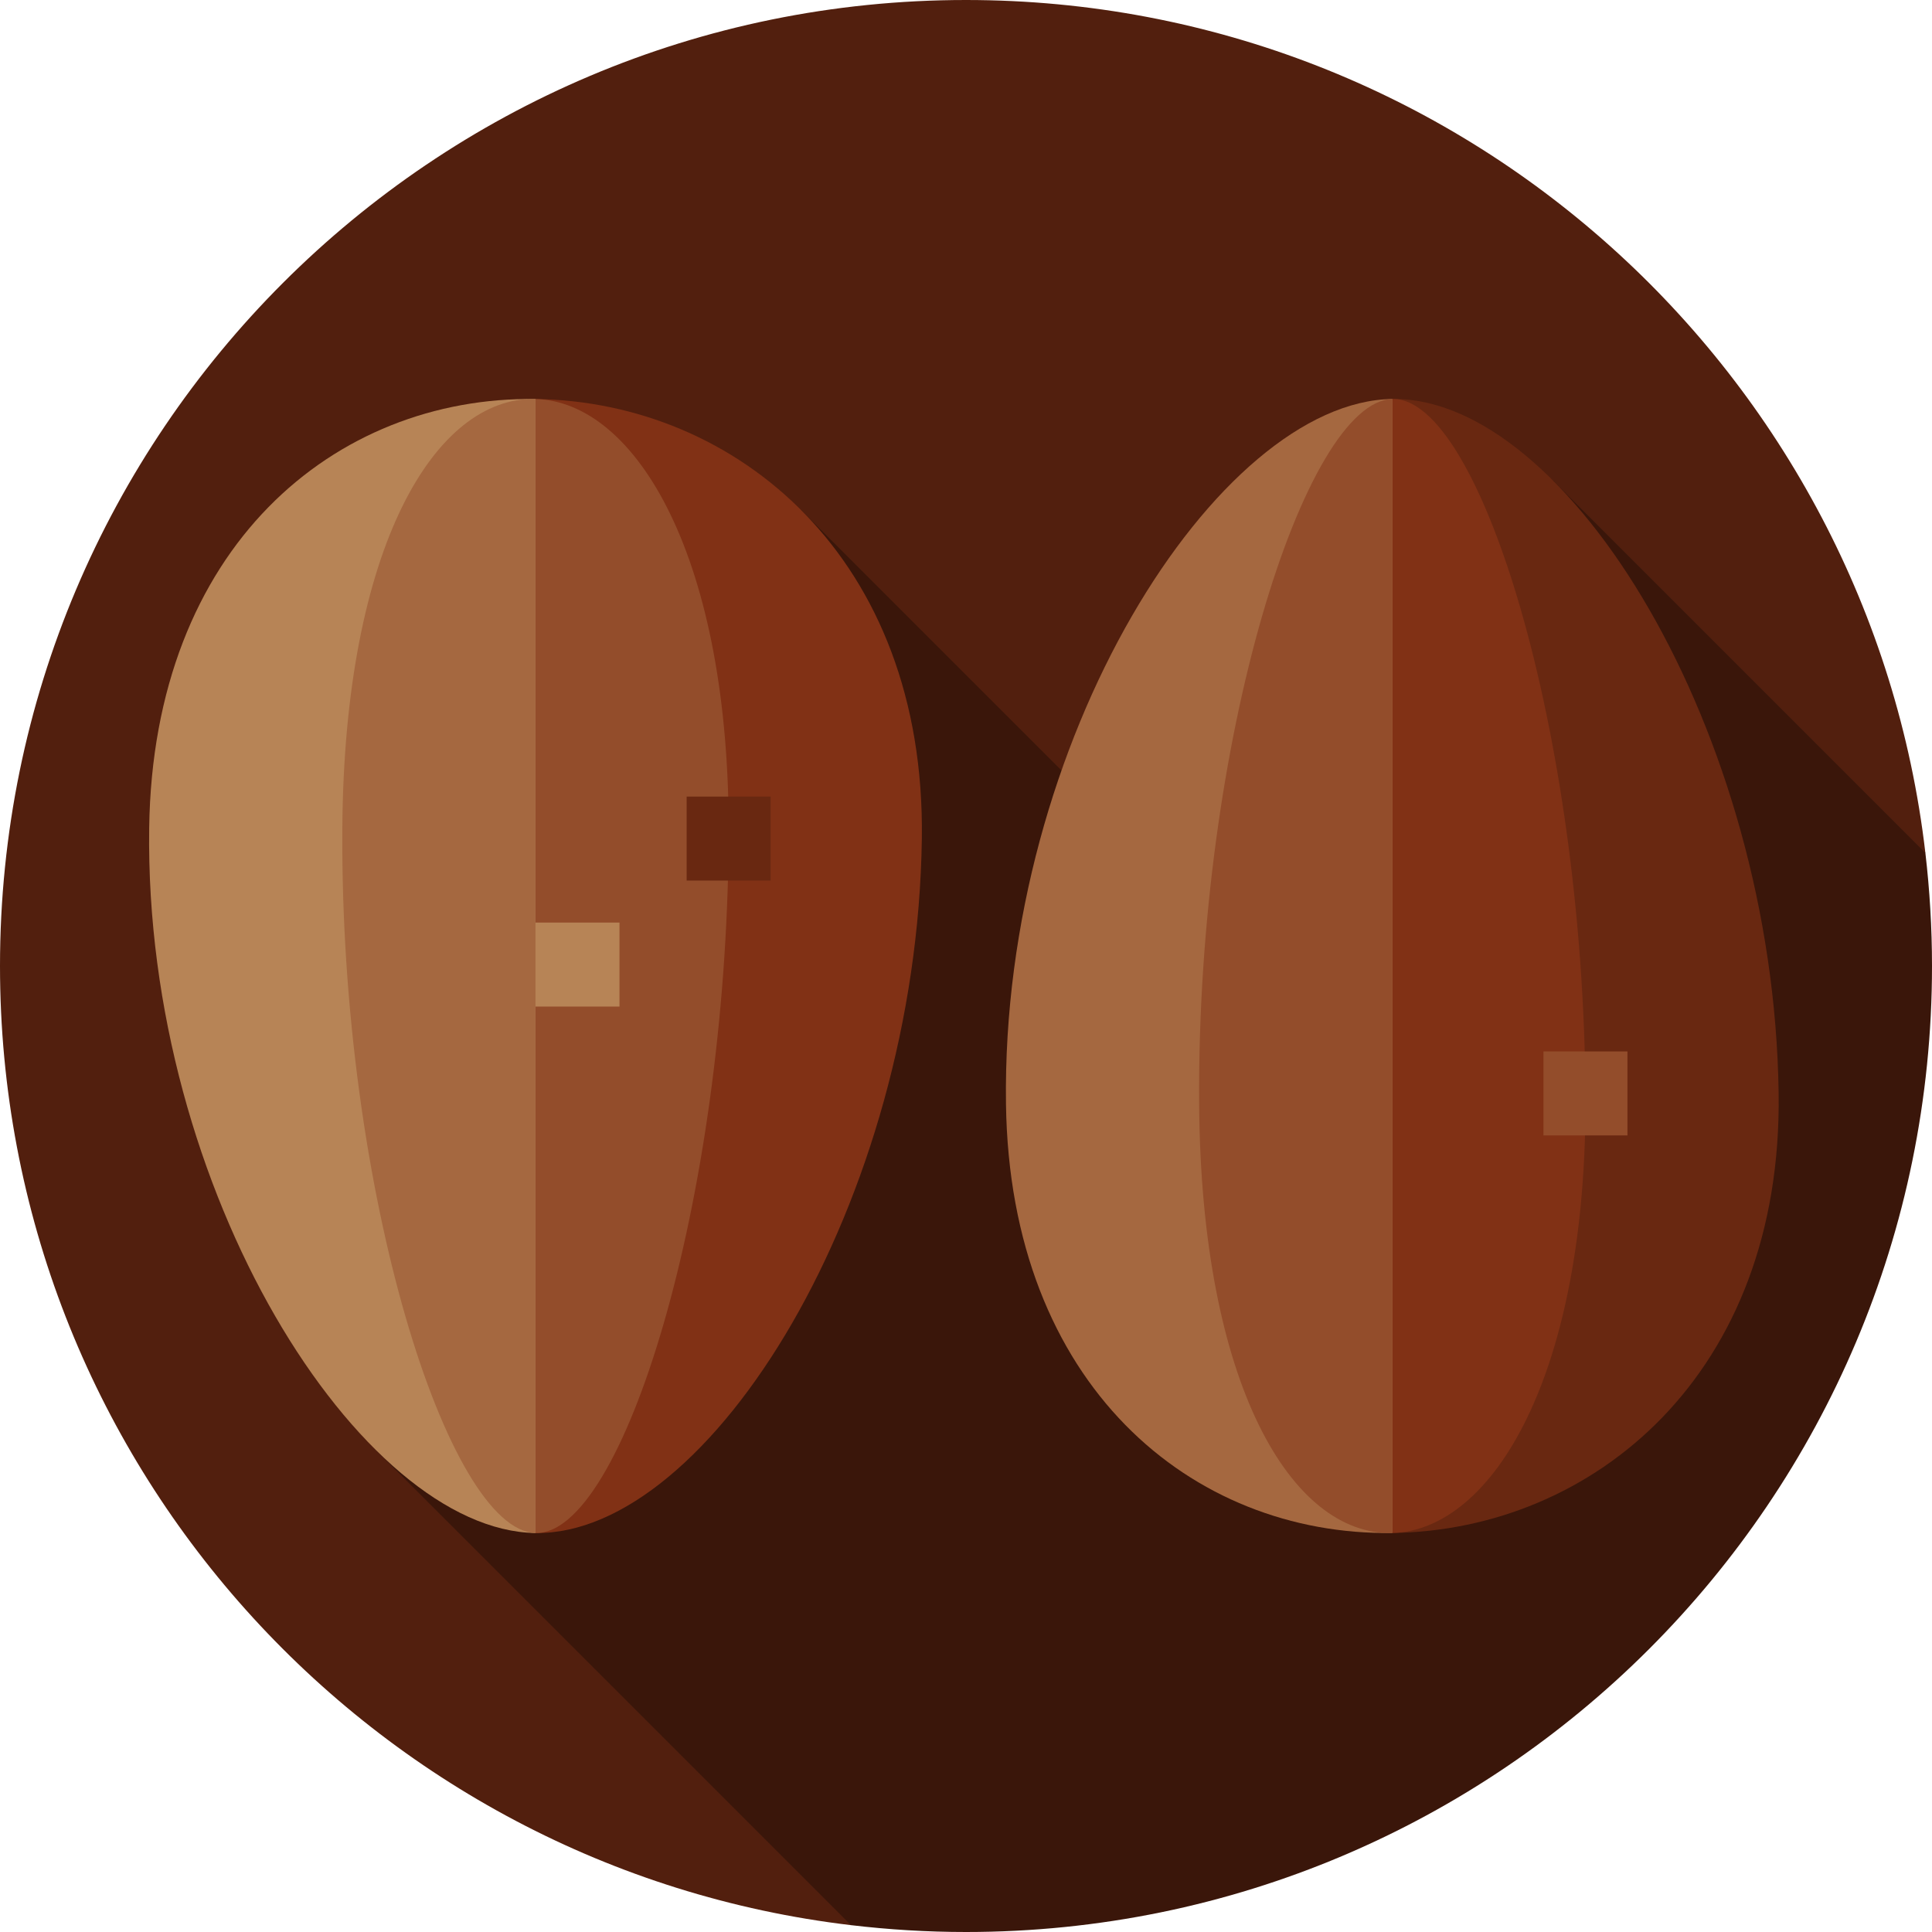 <?xml version="1.0" encoding="iso-8859-1"?>
<!-- Generator: Adobe Illustrator 19.0.0, SVG Export Plug-In . SVG Version: 6.00 Build 0)  -->
<svg version="1.1" id="Layer_1" xmlns="http://www.w3.org/2000/svg" xmlns:xlink="http://www.w3.org/1999/xlink" x="0px" y="0px"
	 viewBox="0 0 512 512" style="enable-background:new 0 0 512 512;" xml:space="preserve">
<path style="fill:#521F0E;" d="M225.523,510.187C98.507,495.116,0,387.07,0,256C0,114.616,114.615,0,256,0
	c131.245,0,239.402,98.77,254.245,226.03L225.523,510.187z"/>
<path style="fill:#3A160A;" d="M256,512c-10.315,0-20.481-0.628-30.477-1.813L99.22,383.884l113.042-248.752l135.131,135.131
	l64.144-142.94l98.708,98.708C511.391,235.863,512,245.859,512,256C512,397.384,397.384,512,256,512z"/>
<path style="fill:#692811;" d="M471.358,289.772c-1.313-96.404-56.212-184.665-102.386-184.036v300.522
	C422.226,405.532,472.372,364.202,471.358,289.772z"/>
<path style="fill:#813115;" d="M420.166,289.772c-0.657-96.404-28.107-184.665-51.192-184.036l-43.116,184.036l43.116,116.486
	C395.6,405.532,420.673,364.202,420.166,289.772z"/>
<rect x="409.032" y="278.639" style="fill:#934D2B;" width="22.261" height="22.261"/>
<path style="fill:#A56840;" d="M266.596,292.561c1.014,74.44,49.125,114.422,102.378,113.696V105.736
	C322.8,106.365,265.283,196.157,266.596,292.561z"/>
<path style="fill:#934D2B;" d="M317.785,292.561c0.508,74.44,24.563,114.422,51.189,113.696V105.736
	C345.887,106.365,317.128,196.157,317.785,292.561z"/>
<path style="fill:#813115;" d="M244.297,222.228c-1.313,96.404-56.212,184.665-102.386,184.036V105.742
	C195.165,106.467,245.311,147.798,244.297,222.228z"/>
<path style="fill:#934D2B;" d="M193.105,222.228c-0.657,96.404-28.107,184.665-51.192,184.036L98.797,222.228l43.116-116.486
	C168.539,106.467,193.612,147.798,193.105,222.228z"/>
<path style="fill:#B78456;" d="M39.535,219.439c1.014-74.44,49.125-114.422,102.378-113.696v300.522
	C95.74,405.635,38.222,315.843,39.535,219.439z"/>
<rect x="181.971" y="211.1" style="fill:#692811;" width="22.261" height="22.261"/>
<rect x="141.913" y="244.491" style="fill:#B78456;" width="22.261" height="22.261"/>
<path style="fill:#A56840;" d="M90.724,219.439c0.508-74.44,24.563-114.422,51.189-113.696v300.522
	C118.826,405.635,90.067,315.843,90.724,219.439z"/>
<g>
</g>
<g>
</g>
<g>
</g>
<g>
</g>
<g>
</g>
<g>
</g>
<g>
</g>
<g>
</g>
<g>
</g>
<g>
</g>
<g>
</g>
<g>
</g>
<g>
</g>
<g>
</g>
<g>
</g>
</svg>
